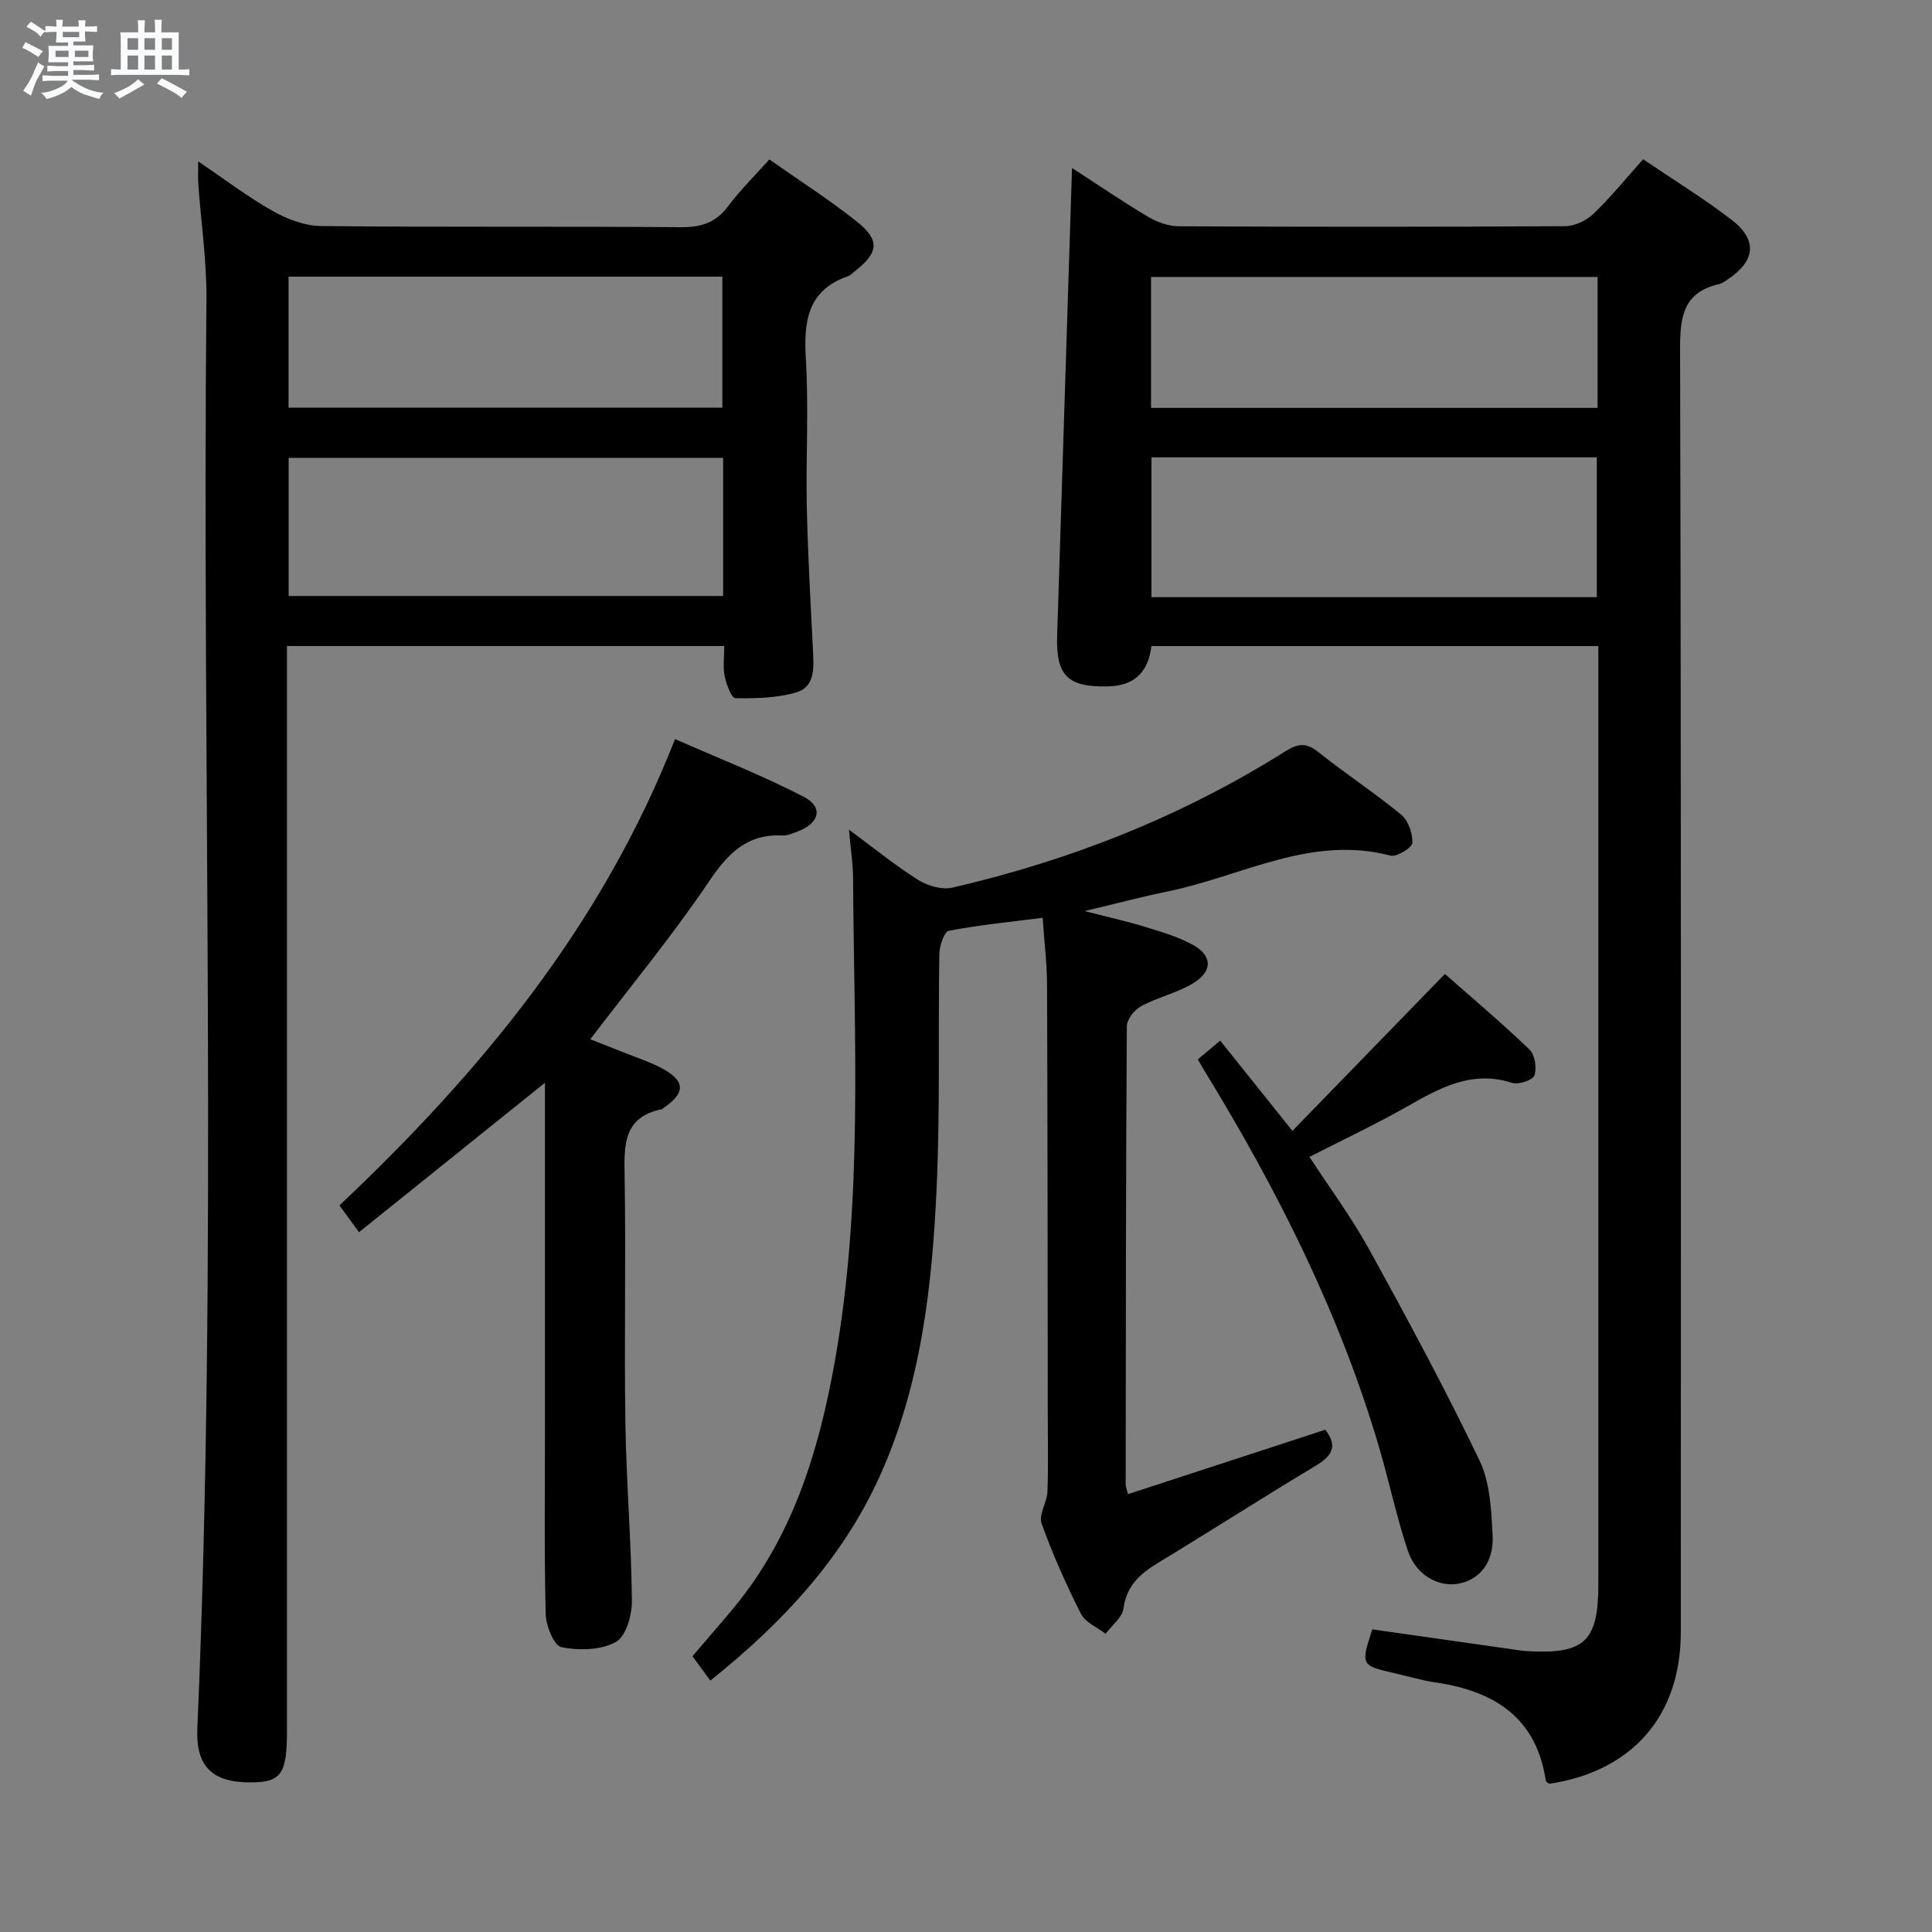 <svg enable-background="new 0 0 400 400" viewBox="0 0 400 400" xmlns="http://www.w3.org/2000/svg"><rect x="0" y="0" width="400" height="400" fill="#808080" stroke="none"/><path d="m6.8 9.5c.6.3 1.3.7 2.1 1.1-.4.4-.7.8-.9 1.2-.7-.4-1.3-.8-1.8-1.1s-1.1-.6-1.6-.8c.2-.4.5-.8.7-1.2.4.2.8.5 1.5.8zm.9 6.9c-.3.6-.5 1.1-.7 1.7s-.4 1.1-.6 1.7c-.6-.4-1.1-.7-1.6-1 .7-1 1.2-1.8 1.5-2.4.3-.5.6-1.1.8-1.7.3-.6.5-1.2.8-1.8.3.3.8.6 1.3.8-.7 1.3-1.2 2.2-1.5 2.7zm.1-11c.4.3 1 .7 1.7 1.1-.5.2-.8.6-1.1 1.1-.5-.6-1-1-1.4-1.2s-.9-.6-1.5-.8c.2-.4.5-.7.9-1.1.5.3.9.6 1.4.9zm10.5 13.1c1 .4 2 .6 3.1.7-.4.4-.7.8-.8 1.3-.9-.2-1.9-.6-3-.9-1-.4-2-.9-2.8-1.6-.5.4-1.1.9-1.9 1.3s-1.9.9-3.3 1.2c-.1-.3-.5-.8-1.1-1.3 1 0 2.1-.3 3.2-.8 1.2-.5 1.9-1 2.3-1.7h-3.2c-.4 0-1 0-2 .1v-1.2c1 0 1.7.1 2 .1h3.3v-1h-2.3c-.2 0-.9 0-2 .1v-1.2c1.2 0 1.9.1 2 .1h2.3v-.8h-4.1c0-.7.1-1.2.1-1.6 0-.5 0-1.1-.1-1.8h4.1v-.7h-2.5c0-.6.1-1.1.1-1.6v-.6h-.5c-.4 0-1 0-1.8.1v-1.3c1.2 0 1.9.1 2.1.1h.2c0-.3 0-.8-.1-1.4h1.4c0 .6-.1 1-.1 1.4h3.4c0-.4 0-.8-.1-1.3h1.5c0 .4-.1.9-.1 1.3.7 0 1.5 0 2.5-.1v1.2c-1 0-1.8-.1-2.5-.1v.6c0 .3 0 .8.1 1.5h-2.5v.8h4.1c0 .7-.1 1.3-.1 1.8s0 1 .1 1.5h-4.1v.8h1.4c.8 0 1.8 0 2.9-.1v1.2c-1 0-1.9-.1-2.8-.1h-1.5v1h3.2c.3 0 1 0 2.1-.1v1.2c-1.1 0-1.8-.1-2.1-.1h-3.4l-.1.1c1.4 1 2.4 1.5 3.4 1.9zm-4.1-6.7v-1.3h-2.7v1.3zm2.2-4.1v-1.1h-3.4v1.1zm1.9 4.1v-1.3h-2.8v1.3z" fill="#fafbfc"/><path d="m37 6.7v2.3 5.4c1 0 1.8 0 2.2-.1v1.3c-.6 0-1.5-.1-2.5-.1h-11.9c-.7 0-1.3 0-1.8.1v-1.3c.5 0 1.1.1 2 .1v-5.2c0-1 0-1.8-.1-2.5h3.7c0-1.3 0-2.1-.1-2.5h1.5c0 .4-.1 1.3-.1 2.5h2.2c0-1.2 0-2.1-.1-2.6h1.5c0 .4-.1 1.3-.1 2.6zm-12.3 13.7c-.3-.4-.7-.8-1.1-1.1 1.1-.4 2.1-.9 2.9-1.3.8-.5 1.5-1 2.1-1.6.4.4.9.8 1.3 1.1-2.5 1.4-4.2 2.4-5.2 2.9zm3.9-10.1v-2.4h-2.2v2.4zm0 4.1v-2.9h-2.2v2.9zm3.5-4.1v-2.4h-2.2v2.4zm0 4.1v-2.9h-2.2v2.9zm.4 2.9 1-1.1c.6.3 1.4.7 2.5 1.3s2 1.1 2.7 1.5c-.4.4-.8.8-1.1 1.3-.8-.8-2.5-1.7-5.1-3zm3.1-7v-2.4h-2.1v2.4zm0 4.1v-2.9h-2.1v2.9z" fill="#fafbfc"/><g fill="#000001"><path d="m221.95 34.78c5.13 3.32 10.31 6.86 15.69 10.07 1.88 1.12 4.25 1.99 6.41 2 26.67.13 53.33.14 80-.02 1.99-.01 4.41-1.17 5.88-2.58 3.58-3.43 6.71-7.32 10.26-11.28 6.31 4.28 12.54 8.1 18.3 12.53 5.45 4.2 4.97 8.5-.77 12.34-.55.37-1.12.82-1.74.96-7.53 1.71-8.16 6.8-8.14 13.63.24 88.5.17 177 .15 265.5 0 17.31-10.01 28.78-27.24 31.39-.24-.2-.66-.39-.7-.62-1.96-13.18-10.75-18.61-22.89-20.38-2.78-.4-5.5-1.23-8.25-1.86-7.2-1.65-7.2-1.65-4.8-9.12 9.42 1.34 18.89 2.69 28.36 4.04 1.32.19 2.63.42 3.96.49 11.67.61 14.49-2.1 14.49-13.85 0-62.67 0-125.33 0-188 0-1.98 0-3.95 0-6.26-30.99 0-61.6 0-92.53 0-.61 5.09-3.25 8.21-8.94 8.35-8.3.21-10.84-2.12-10.58-10.47 1.01-32.11 2.05-64.21 3.08-96.86zm108.65 88.86c0-9.93 0-19.32 0-28.95-30.92 0-61.51 0-92.2 0v28.95zm.16-66.3c-31.12 0-61.79 0-92.45 0v27.11h92.45c0-9.15 0-17.93 0-27.11z"/><path d="m41.04 33.41c5.52 3.74 10.25 7.36 15.4 10.26 3.01 1.69 6.67 3.1 10.05 3.13 24.83.26 49.66.04 74.49.24 4.2.03 7.23-.93 9.78-4.36 2.46-3.31 5.46-6.23 8.53-9.67 6.11 4.3 12.25 8.23 17.94 12.73 5.06 3.99 4.74 6.56-.41 10.55-.4.31-.76.73-1.21.88-8.56 2.96-9.22 9.51-8.76 17.35.6 10.13-.02 20.33.19 30.49.22 9.98.79 19.95 1.29 29.92.17 3.45.37 7.33-3.51 8.44-4 1.15-8.37 1.25-12.57 1.18-.79-.01-1.87-2.87-2.21-4.53-.39-1.91-.09-3.95-.09-6.27-30.13 0-59.89 0-90.54 0v6.26 218.48c0 8.78-1.22 10.51-7.46 10.54-7.94.04-11.43-3.25-11.09-11.16 4.25-98.59.94-197.23 1.88-295.85.08-7.94-1.11-15.89-1.68-23.84-.1-1.27-.02-2.56-.02-4.77zm18.72 89.98h89.96c0-9.73 0-19.02 0-28.6-30.08 0-59.94 0-89.96 0zm-.02-38.98h89.82c0-9.33 0-18.24 0-27.13-30.13 0-59.88 0-89.82 0z"/><path d="m274.39 296.01c2.59 3.36 1.45 5.39-1.94 7.43-10.98 6.58-21.75 13.5-32.7 20.14-3.71 2.25-6.51 4.72-7.15 9.44-.25 1.88-2.41 3.5-3.7 5.24-1.74-1.36-4.2-2.35-5.1-4.13-3.07-6.07-5.86-12.32-8.15-18.71-.65-1.8 1.12-4.34 1.21-6.57.2-5.32.07-10.66.07-15.99-.03-29.65-.03-59.31-.15-88.96-.02-4.44-.57-8.88-.91-13.88-6.76.86-13.15 1.49-19.43 2.69-.95.18-1.93 3.08-1.96 4.74-.26 16.15.17 32.33-.56 48.46-.93 20.45-3.21 40.8-11.8 59.77-7.73 17.05-20.12 30.31-35.05 42.27-1.32-1.81-2.45-3.34-3.7-5.05 2.95-3.46 5.78-6.69 8.52-9.99 12.29-14.83 17.65-32.55 20.95-51.04 5.92-33.17 3.97-66.67 3.78-100.09-.02-2.95-.48-5.9-.85-10.01 5.33 3.93 9.67 7.49 14.38 10.44 1.95 1.22 4.9 2.05 7.05 1.56 24.45-5.65 47.55-14.77 68.84-28.17 2.68-1.69 4.39-1.92 6.95.14 5.58 4.47 11.6 8.39 17.11 12.93 1.47 1.21 2.42 3.92 2.3 5.85-.07 1.03-3.25 2.96-4.54 2.62-16.46-4.31-30.76 4.28-45.96 7.39-5.35 1.1-10.64 2.5-17.35 4.1 4.99 1.28 8.75 2.11 12.43 3.24 3.32 1.01 6.71 2.01 9.76 3.62 4.23 2.23 4.46 5.48.41 8-3.33 2.07-7.39 2.95-10.88 4.82-1.38.74-2.96 2.72-2.97 4.15-.21 31.65-.21 63.3-.24 94.96 0 .32.15.64.48 1.93 13.53-4.43 27-8.82 40.85-13.34z"/><path d="m112.83 224.17c-13.21 10.61-25.72 20.67-38.5 30.94-1.64-2.25-2.69-3.68-4.05-5.54 29.1-27.5 54.26-57.75 69.48-96.55 9.01 3.97 18.06 7.51 26.64 11.94 4.08 2.11 3.29 5.41-1.08 7.11-1.08.42-2.25.96-3.35.91-7.35-.35-11.27 3.73-15.2 9.55-7.51 11.14-16.11 21.54-24.56 32.64 2.03.8 4.42 1.72 6.8 2.68 2.77 1.12 5.66 2.03 8.26 3.46 4.64 2.55 4.61 4.98.19 8.02-.14.09-.24.28-.39.31-8.09 1.62-7.86 7.51-7.75 13.96.29 16.99-.1 33.99.16 50.99.19 12.29 1.23 24.58 1.35 36.87.03 2.94-1.25 7.37-3.34 8.51-3.11 1.69-7.64 1.79-11.25 1.06-1.54-.31-3.2-4.42-3.26-6.84-.32-13.16-.15-26.32-.15-39.49 0-21.5 0-42.99 0-64.49 0-1.81 0-3.6 0-6.04z"/><path d="m299.15 201.65c5.48 4.82 11.67 10.04 17.5 15.63 1.13 1.08 1.56 3.82 1.04 5.37-.33.97-3.29 1.97-4.61 1.55-8.41-2.71-15.07 1.09-21.93 4.99-6.36 3.61-12.99 6.73-20.04 10.33 4.24 6.51 8.77 12.61 12.4 19.22 7.92 14.39 15.72 28.86 22.82 43.66 2.19 4.57 2.43 10.28 2.7 15.51.29 5.61-2.76 9.22-7.12 9.98-4.15.73-8.74-1.8-10.42-6.79-2.37-7.06-3.88-14.39-5.99-21.54-8.18-27.78-21.12-53.36-36.18-77.95-.42-.69-.81-1.41-1.32-2.28 1.45-1.21 2.83-2.37 4.63-3.88 4.75 5.94 9.38 11.73 14.95 18.69 10.53-10.85 20.76-21.36 31.57-32.49z"/></g></svg>